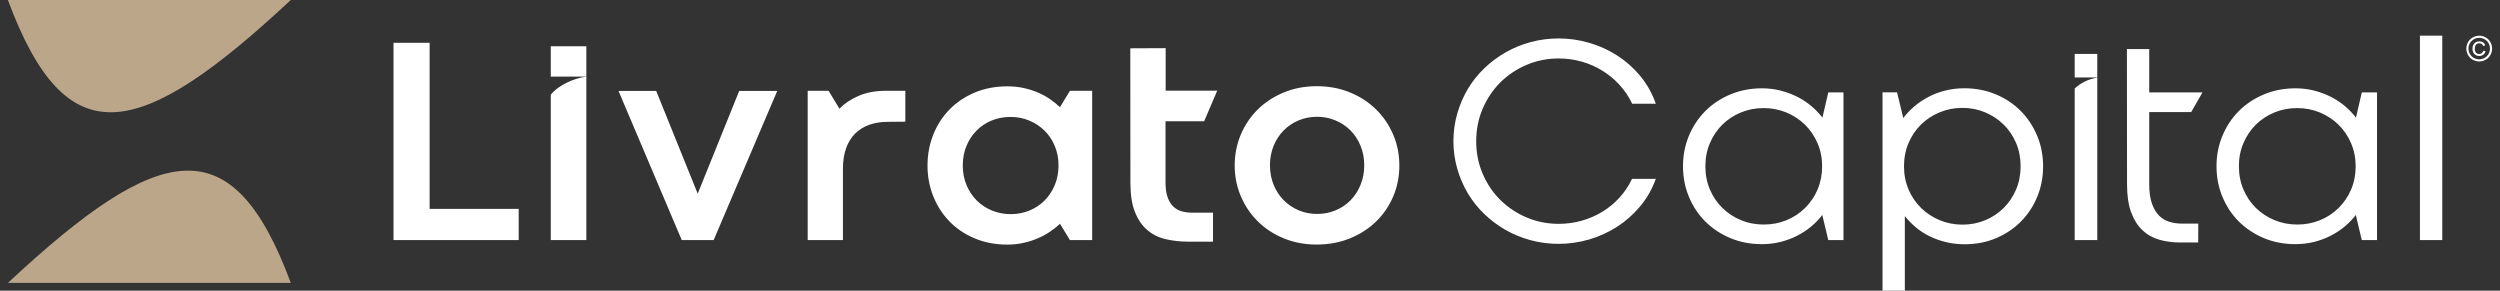 <svg xmlns="http://www.w3.org/2000/svg" width="172" height="20" viewBox="0 0 172 20" fill="none">
  <rect x="0" y="0" width="172" height="20" fill="#333333" stroke="none"/>
  <path fill-rule="evenodd" clip-rule="evenodd" d="M0.543 1.33514e-05H20.007C9.481 9.813 4.544 10.773 0.543 1.33514e-05ZM20.007 19.463H0.543C11.069 9.651 16.006 8.691 20.007 19.463Z" fill="#BCA68A"/>
  <path d="M27.074 2.945H29.558V14.372H35.686V16.518H27.074V2.945ZM112.294 7.136C112.066 6.656 111.78 6.226 111.428 5.844C111.081 5.46 110.686 5.136 110.247 4.867C109.807 4.594 109.334 4.386 108.826 4.24C108.315 4.097 107.79 4.022 107.242 4.022C106.458 4.022 105.722 4.169 105.031 4.462C104.342 4.754 103.743 5.156 103.225 5.667C102.711 6.182 102.305 6.785 102.009 7.477C101.712 8.168 101.562 8.918 101.562 9.721C101.562 10.519 101.712 11.265 102.009 11.956C102.305 12.648 102.711 13.251 103.225 13.759C103.743 14.266 104.342 14.668 105.031 14.961C105.722 15.254 106.458 15.401 107.242 15.401C107.783 15.401 108.305 15.329 108.815 15.186C109.324 15.043 109.797 14.839 110.236 14.573C110.676 14.307 111.071 13.98 111.418 13.598C111.769 13.217 112.055 12.784 112.284 12.307H113.919C113.667 13.012 113.309 13.639 112.846 14.191C112.386 14.743 111.858 15.213 111.265 15.595C110.672 15.976 110.032 16.269 109.34 16.474C108.645 16.674 107.947 16.777 107.242 16.777C106.577 16.777 105.937 16.695 105.317 16.529C104.697 16.361 104.121 16.126 103.586 15.82C103.048 15.513 102.561 15.148 102.118 14.723C101.675 14.297 101.297 13.82 100.983 13.295C100.673 12.768 100.428 12.205 100.258 11.602C100.084 10.999 99.995 10.372 99.995 9.721C99.995 9.064 100.084 8.43 100.258 7.824C100.428 7.218 100.673 6.652 100.983 6.127C101.297 5.603 101.675 5.126 102.118 4.7C102.561 4.274 103.048 3.91 103.586 3.603C104.121 3.296 104.697 3.061 105.317 2.894C105.937 2.727 106.577 2.645 107.242 2.645C107.947 2.645 108.645 2.744 109.334 2.945C110.022 3.143 110.665 3.436 111.262 3.818C111.854 4.199 112.386 4.669 112.846 5.225C113.309 5.78 113.667 6.417 113.919 7.136H112.294ZM142.739 3.712H144.292V5.33H142.739V3.712ZM144.292 5.341V16.518H142.739V6.087C143.181 5.685 143.699 5.437 144.292 5.341ZM115.79 11.438C115.79 10.692 115.926 9.994 116.195 9.347C116.464 8.7 116.839 8.131 117.323 7.643C117.806 7.16 118.379 6.778 119.044 6.499C119.711 6.219 120.437 6.076 121.22 6.076C121.68 6.076 122.113 6.131 122.521 6.236C122.934 6.345 123.312 6.489 123.666 6.666C124.017 6.846 124.341 7.061 124.63 7.306C124.92 7.551 125.169 7.814 125.383 8.093L125.786 6.359H126.831V16.518H125.786L125.373 14.791C125.158 15.07 124.91 15.333 124.62 15.574C124.331 15.816 124.007 16.031 123.653 16.215C123.295 16.396 122.913 16.538 122.505 16.644C122.092 16.746 121.663 16.797 121.21 16.797C120.427 16.797 119.701 16.657 119.04 16.378C118.379 16.099 117.806 15.717 117.323 15.237C116.839 14.753 116.464 14.184 116.195 13.534C115.926 12.883 115.79 12.185 115.79 11.438ZM117.33 11.438C117.33 12.018 117.432 12.549 117.643 13.04C117.851 13.53 118.137 13.953 118.502 14.307C118.863 14.665 119.289 14.944 119.779 15.145C120.266 15.35 120.788 15.448 121.34 15.448C121.898 15.448 122.423 15.35 122.907 15.152C123.394 14.951 123.82 14.672 124.184 14.314C124.551 13.953 124.838 13.53 125.05 13.04C125.257 12.549 125.363 12.018 125.363 11.438C125.363 10.867 125.257 10.335 125.043 9.844C124.831 9.357 124.542 8.934 124.181 8.577C123.816 8.223 123.39 7.943 122.903 7.739C122.413 7.538 121.891 7.436 121.34 7.436C120.781 7.436 120.256 7.538 119.769 7.739C119.278 7.943 118.856 8.223 118.495 8.577C118.137 8.934 117.851 9.357 117.643 9.844C117.432 10.335 117.33 10.867 117.33 11.438ZM140.565 11.438C140.565 12.185 140.432 12.883 140.163 13.537C139.894 14.191 139.519 14.757 139.039 15.24C138.562 15.724 137.993 16.106 137.332 16.385C136.674 16.665 135.952 16.804 135.168 16.804C134.716 16.804 134.29 16.757 133.891 16.658C133.489 16.562 133.114 16.429 132.767 16.259C132.416 16.089 132.099 15.884 131.813 15.646C131.527 15.404 131.274 15.145 131.053 14.866V20H129.517V6.352H130.517L130.944 8.121C131.159 7.841 131.407 7.575 131.697 7.327C131.987 7.078 132.31 6.86 132.668 6.673C133.022 6.485 133.407 6.339 133.823 6.233C134.242 6.127 134.678 6.073 135.138 6.073C135.921 6.073 136.647 6.213 137.308 6.489C137.969 6.765 138.541 7.146 139.025 7.633C139.505 8.117 139.883 8.686 140.156 9.34C140.428 9.994 140.565 10.692 140.565 11.438ZM139.018 11.442C139.018 10.863 138.916 10.328 138.705 9.837C138.497 9.347 138.211 8.924 137.846 8.567C137.485 8.212 137.059 7.93 136.575 7.729C136.088 7.524 135.567 7.422 135.008 7.422C134.457 7.422 133.935 7.524 133.445 7.729C132.957 7.93 132.531 8.212 132.167 8.567C131.806 8.924 131.52 9.347 131.308 9.837C131.101 10.328 130.995 10.863 130.995 11.442C130.995 12.018 131.101 12.549 131.308 13.04C131.52 13.53 131.806 13.953 132.174 14.311C132.539 14.665 132.964 14.948 133.451 15.148C133.935 15.353 134.457 15.455 135.019 15.455C135.577 15.455 136.099 15.353 136.586 15.148C137.069 14.948 137.492 14.665 137.853 14.311C138.211 13.953 138.497 13.53 138.705 13.04C138.916 12.549 139.018 12.018 139.018 11.442ZM146.332 3.375H147.867V6.359H151.529L150.756 7.708H147.867V12.679C147.867 13.21 147.929 13.653 148.051 14.001C148.174 14.351 148.338 14.629 148.545 14.835C148.751 15.041 148.991 15.185 149.263 15.264C149.535 15.344 149.819 15.384 150.112 15.384H151.241L151.236 16.682H149.983C149.466 16.682 148.984 16.617 148.541 16.487C148.099 16.358 147.713 16.137 147.386 15.826C147.062 15.517 146.807 15.107 146.62 14.6C146.433 14.092 146.341 13.455 146.34 12.689L146.332 3.375ZM152.496 11.438C152.496 10.692 152.632 9.994 152.901 9.347C153.17 8.7 153.545 8.129 154.029 7.643C154.512 7.159 155.085 6.777 155.75 6.499C156.417 6.219 157.143 6.076 157.927 6.076C158.386 6.076 158.82 6.13 159.228 6.236C159.64 6.344 160.02 6.487 160.372 6.666C160.724 6.844 161.047 7.061 161.337 7.306C161.626 7.551 161.875 7.814 162.09 8.093L162.492 6.359H163.538V16.518H162.491L162.08 14.791C161.865 15.07 161.616 15.333 161.327 15.574C161.037 15.816 160.714 16.033 160.359 16.215C160.002 16.397 159.62 16.541 159.211 16.644C158.799 16.748 158.369 16.797 157.916 16.797C157.133 16.797 156.407 16.658 155.746 16.378C155.085 16.099 154.512 15.718 154.029 15.237C153.545 14.754 153.17 14.184 152.901 13.534C152.632 12.883 152.496 12.185 152.496 11.438ZM154.036 11.438C154.036 12.018 154.14 12.549 154.349 13.04C154.558 13.53 154.845 13.951 155.208 14.307C155.57 14.663 155.996 14.942 156.486 15.145C156.973 15.347 157.494 15.448 158.046 15.448C158.604 15.448 159.129 15.35 159.613 15.152C160.1 14.952 160.526 14.672 160.89 14.314C161.258 13.953 161.546 13.53 161.756 13.04C161.965 12.55 162.069 12.018 162.069 11.438C162.069 10.867 161.962 10.335 161.749 9.844C161.537 9.357 161.249 8.933 160.887 8.577C160.524 8.221 160.097 7.941 159.609 7.739C159.12 7.536 158.598 7.436 158.046 7.436C157.487 7.436 156.962 7.537 156.475 7.739C155.984 7.942 155.561 8.221 155.201 8.577C154.842 8.933 154.558 9.357 154.349 9.844C154.139 10.335 154.036 10.867 154.036 11.438ZM166.492 2.455H168.028V16.518H166.492V2.455ZM37.894 3.181H40.34V5.268H37.894V3.181ZM40.34 5.276V16.518H37.894V6.515C38.439 5.836 39.546 5.363 40.34 5.276ZM53.474 6.257L49.099 16.518H46.905L42.554 6.257H45.147L47.992 13.299H48.013L50.857 6.257H53.474ZM62.287 8.372L61.078 8.383C60.604 8.383 60.178 8.451 59.8 8.587C59.422 8.723 59.098 8.928 58.826 9.197C58.557 9.466 58.352 9.803 58.209 10.205C58.066 10.607 57.994 11.071 57.994 11.599V16.518H55.569V6.247H57.007L57.753 7.477C58.1 7.122 58.536 6.829 59.067 6.598C59.595 6.366 60.222 6.247 60.948 6.247H62.287V8.372ZM63.813 11.388C63.813 10.635 63.946 9.929 64.208 9.268C64.471 8.604 64.842 8.029 65.326 7.534C65.806 7.044 66.385 6.652 67.063 6.366C67.738 6.083 68.487 5.94 69.312 5.94C69.7 5.94 70.065 5.977 70.416 6.052C70.766 6.131 71.093 6.233 71.4 6.363C71.703 6.492 71.986 6.645 72.242 6.822C72.497 6.999 72.725 7.183 72.926 7.375L73.611 6.247H75.141V16.518H73.611L72.926 15.391C72.719 15.592 72.487 15.775 72.228 15.949C71.969 16.123 71.686 16.273 71.383 16.402C71.08 16.532 70.756 16.637 70.406 16.712C70.055 16.791 69.69 16.828 69.301 16.828C68.484 16.828 67.738 16.685 67.063 16.402C66.385 16.12 65.809 15.731 65.329 15.24C64.852 14.746 64.477 14.171 64.212 13.51C63.946 12.845 63.813 12.14 63.813 11.388ZM66.239 11.377C66.239 11.871 66.324 12.324 66.498 12.737C66.672 13.149 66.907 13.503 67.206 13.8C67.506 14.096 67.854 14.324 68.256 14.488C68.654 14.651 69.084 14.733 69.543 14.733C69.993 14.733 70.419 14.651 70.821 14.488C71.219 14.324 71.567 14.096 71.863 13.8C72.16 13.503 72.395 13.149 72.565 12.74C72.739 12.331 72.827 11.878 72.827 11.377C72.827 10.893 72.739 10.444 72.565 10.035C72.395 9.626 72.157 9.275 71.857 8.982C71.557 8.689 71.209 8.461 70.811 8.294C70.409 8.127 69.983 8.045 69.523 8.045C69.063 8.045 68.634 8.127 68.235 8.287C67.837 8.451 67.489 8.682 67.193 8.979C66.896 9.275 66.662 9.626 66.494 10.035C66.324 10.444 66.239 10.893 66.239 11.377ZM77.764 3.324L80.198 3.313V6.236H83.746L82.846 8.342H80.188V12.542C80.188 12.955 80.234 13.299 80.33 13.568C80.427 13.838 80.558 14.049 80.719 14.205C80.881 14.363 81.073 14.472 81.295 14.535C81.512 14.598 81.748 14.631 81.993 14.631H83.455L83.455 16.627H81.765C81.214 16.627 80.691 16.568 80.208 16.457C79.721 16.345 79.299 16.136 78.941 15.833C78.58 15.53 78.297 15.115 78.085 14.59C77.874 14.065 77.772 13.387 77.772 12.563L77.764 3.324ZM84.947 11.381C84.947 10.631 85.088 9.923 85.366 9.262C85.646 8.598 86.037 8.021 86.538 7.528C87.041 7.033 87.639 6.645 88.33 6.359C89.021 6.073 89.778 5.93 90.596 5.93C91.42 5.93 92.18 6.073 92.878 6.359C93.573 6.644 94.17 7.033 94.674 7.528C95.175 8.021 95.569 8.598 95.852 9.262C96.134 9.923 96.275 10.631 96.275 11.381C96.275 12.14 96.135 12.85 95.856 13.51C95.578 14.168 95.183 14.743 94.677 15.237C94.172 15.73 93.573 16.117 92.878 16.399C92.18 16.682 91.416 16.825 90.585 16.825C89.768 16.825 89.015 16.681 88.326 16.399C87.635 16.116 87.043 15.73 86.545 15.237C86.045 14.743 85.653 14.167 85.37 13.503C85.088 12.842 84.947 12.133 84.947 11.381ZM87.373 11.367C87.373 11.861 87.46 12.31 87.628 12.72C87.796 13.127 88.027 13.48 88.32 13.776C88.613 14.072 88.957 14.304 89.349 14.47C89.74 14.637 90.163 14.719 90.616 14.719C91.069 14.719 91.492 14.637 91.883 14.474C92.275 14.311 92.62 14.082 92.912 13.786C93.205 13.49 93.435 13.134 93.603 12.723C93.772 12.31 93.859 11.861 93.859 11.367C93.859 10.883 93.772 10.434 93.603 10.025C93.436 9.617 93.205 9.265 92.912 8.972C92.62 8.679 92.275 8.45 91.88 8.284C91.482 8.116 91.062 8.035 90.616 8.035C90.163 8.035 89.74 8.117 89.349 8.28C88.957 8.444 88.613 8.673 88.32 8.969C88.027 9.265 87.796 9.617 87.628 10.025C87.46 10.434 87.373 10.883 87.373 11.367Z" fill="white"/>
  <path d="M170.571 2.456C170.72 2.456 170.865 2.494 171.007 2.571C171.148 2.647 171.259 2.756 171.338 2.898C171.417 3.041 171.457 3.189 171.457 3.343C171.457 3.496 171.418 3.643 171.34 3.784C171.262 3.925 171.153 4.035 171.012 4.112C170.871 4.19 170.724 4.229 170.571 4.229C170.417 4.229 170.27 4.19 170.129 4.112C169.988 4.035 169.879 3.925 169.801 3.784C169.722 3.643 169.683 3.496 169.683 3.343C169.683 3.189 169.723 3.041 169.802 2.898C169.882 2.756 169.993 2.647 170.134 2.571C170.277 2.494 170.422 2.456 170.571 2.456ZM170.571 2.602C170.446 2.602 170.325 2.635 170.207 2.698C170.089 2.762 169.997 2.853 169.93 2.972C169.863 3.091 169.83 3.215 169.83 3.343C169.83 3.471 169.863 3.593 169.928 3.711C169.994 3.828 170.085 3.919 170.202 3.984C170.32 4.05 170.443 4.083 170.571 4.083C170.698 4.083 170.821 4.05 170.938 3.984C171.056 3.919 171.147 3.828 171.213 3.711C171.278 3.593 171.31 3.471 171.31 3.343C171.31 3.215 171.277 3.091 171.211 2.972C171.144 2.853 171.052 2.762 170.934 2.698C170.816 2.635 170.694 2.602 170.571 2.602ZM170.855 3.486L171 3.529C170.976 3.627 170.926 3.705 170.85 3.764C170.773 3.822 170.681 3.852 170.572 3.852C170.434 3.852 170.322 3.807 170.236 3.718C170.15 3.628 170.107 3.505 170.107 3.346C170.107 3.243 170.126 3.153 170.166 3.077C170.205 3 170.261 2.943 170.333 2.904C170.405 2.865 170.489 2.846 170.582 2.846C170.686 2.846 170.773 2.87 170.842 2.92C170.911 2.971 170.958 3.039 170.983 3.125L170.843 3.161C170.819 3.102 170.785 3.057 170.739 3.025C170.693 2.993 170.639 2.978 170.577 2.978C170.486 2.978 170.412 3.01 170.353 3.074C170.295 3.138 170.265 3.231 170.265 3.35C170.265 3.47 170.293 3.561 170.349 3.622C170.404 3.684 170.475 3.715 170.563 3.715C170.634 3.715 170.696 3.694 170.749 3.653C170.802 3.612 170.838 3.556 170.855 3.486Z" fill="white"/>
</svg>